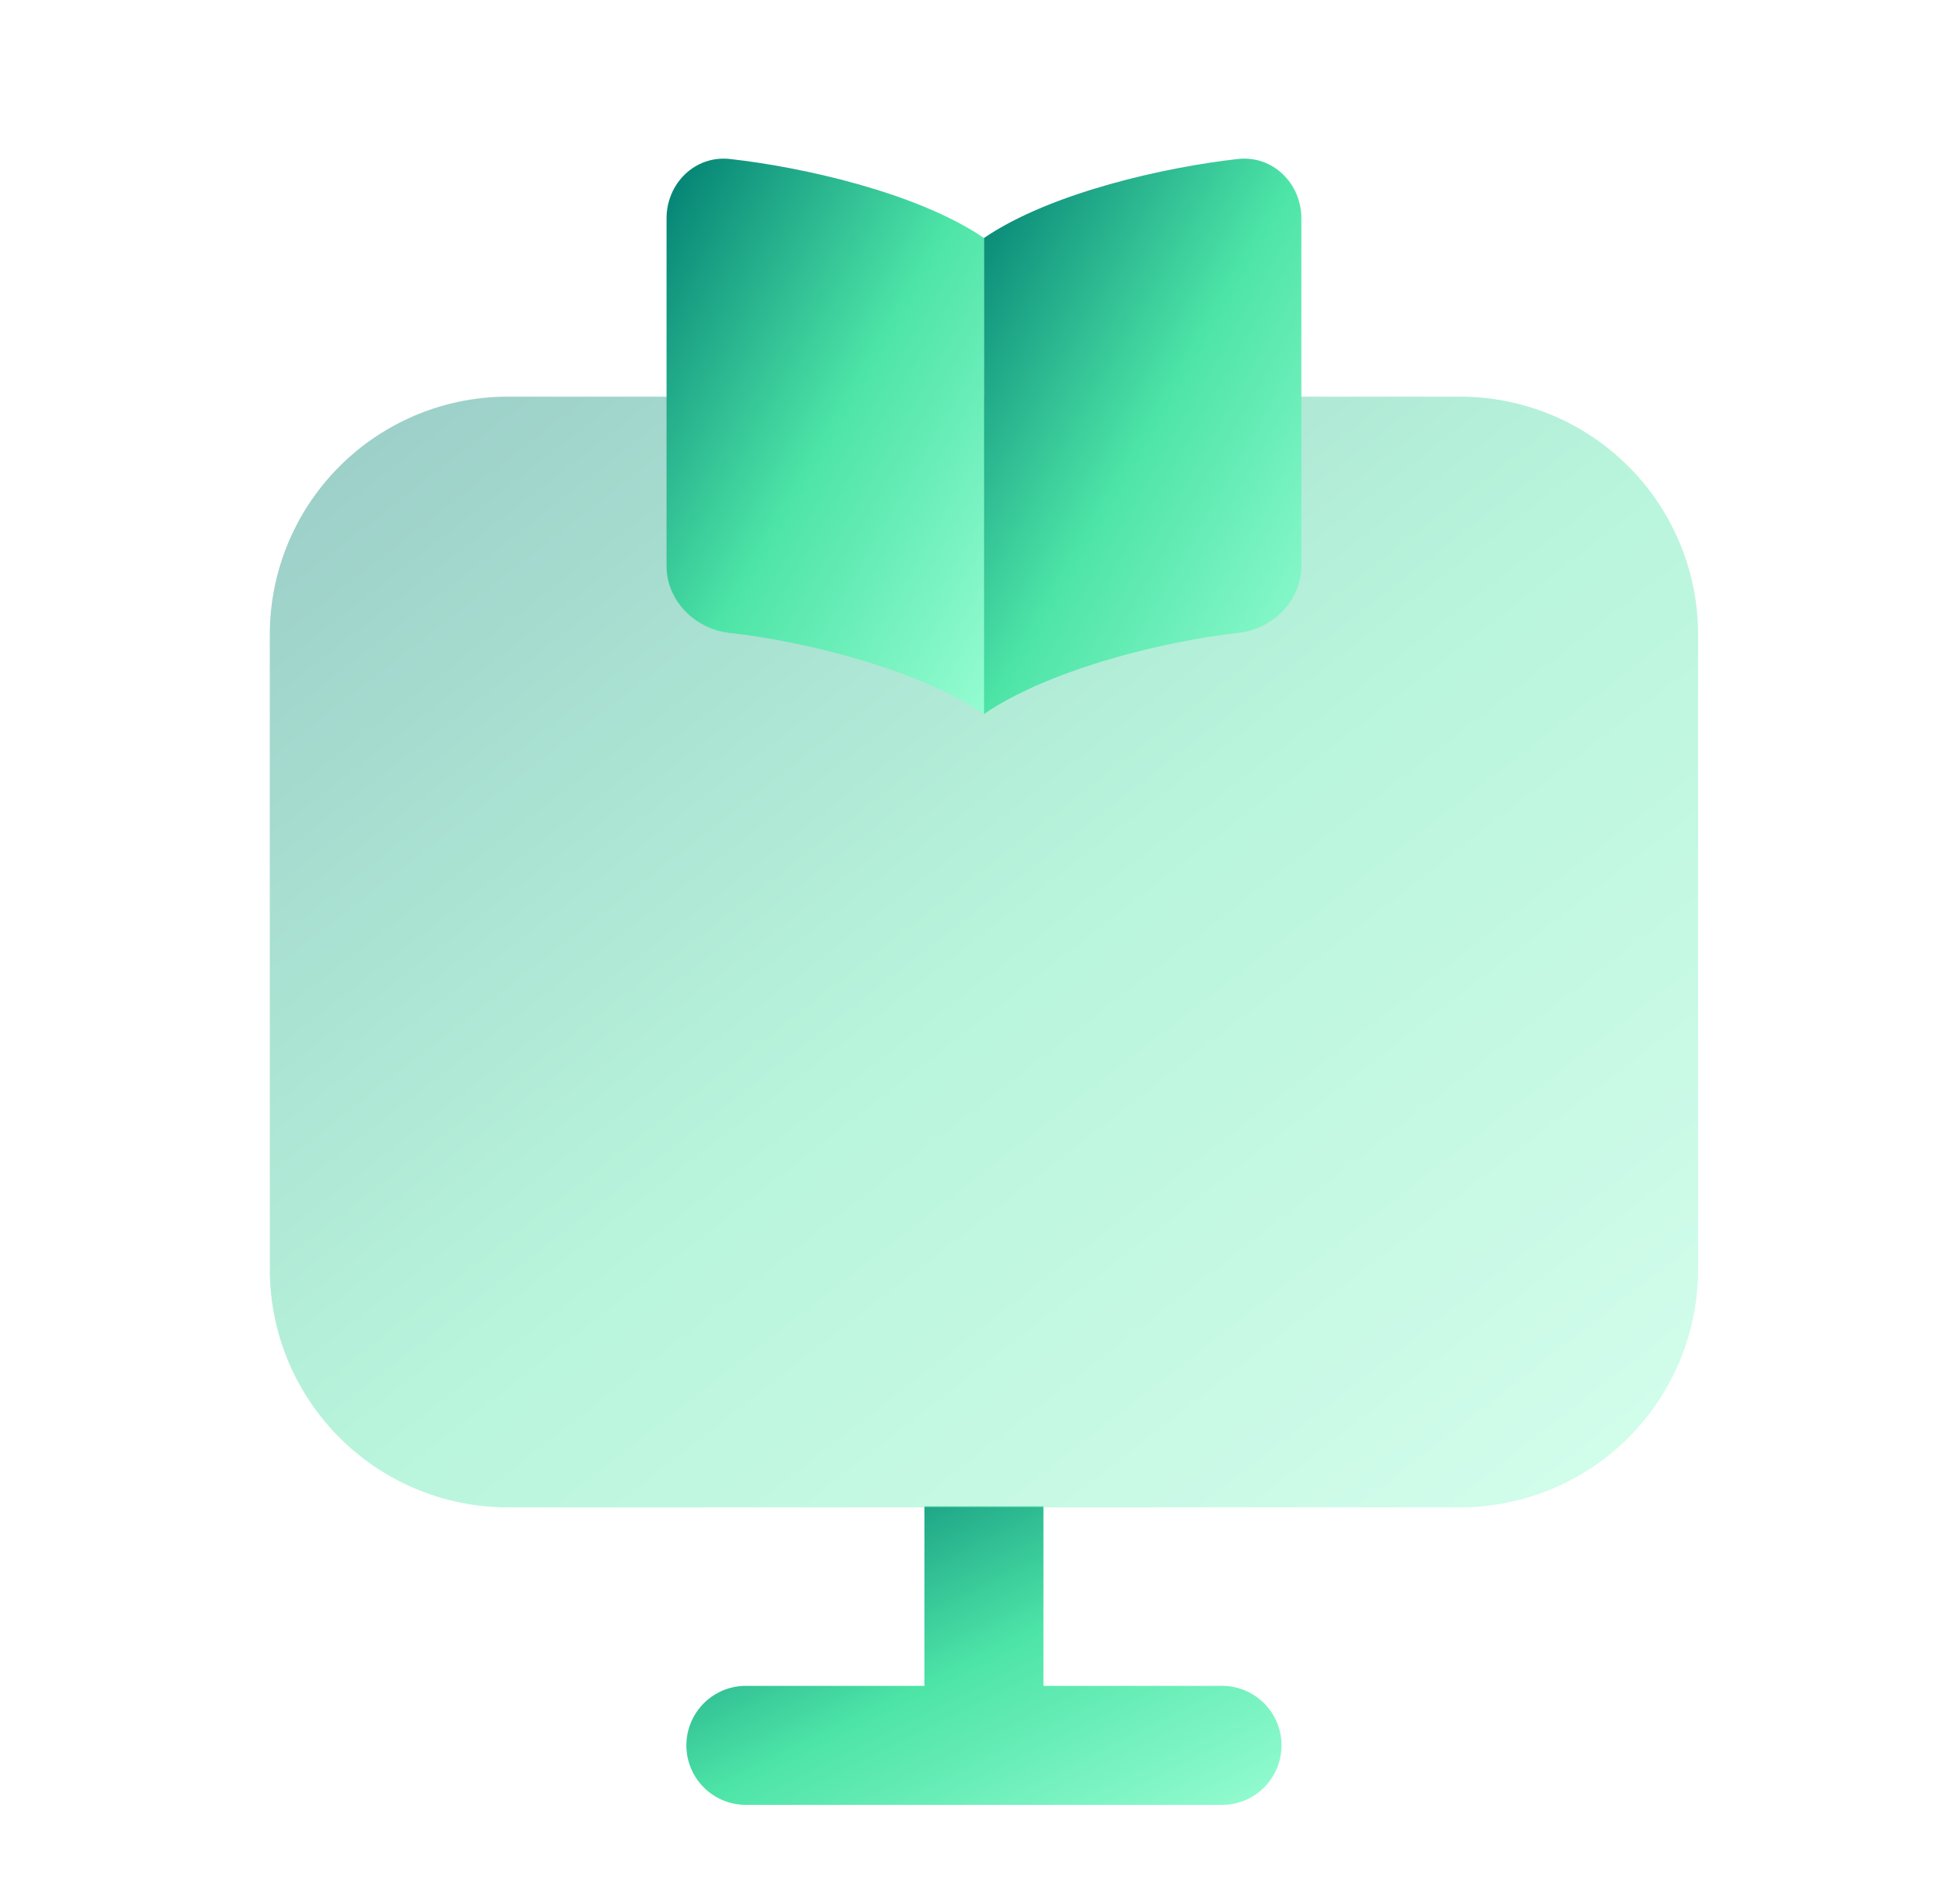 <svg width="41" height="40" fill="none" xmlns="http://www.w3.org/2000/svg">
	<path fill-rule="evenodd" clip-rule="evenodd" d="M21.917 31.647v3.77h3.75a1.25 1.25 0 1 1 0 2.5h-10a1.25 1.25 0 0 1 0-2.5h3.75v-3.77h2.5Z" fill="url(#a)" />
	<path opacity=".4" d="M35.667 26.667V13.333a5 5 0 0 0-5-5h-20a5 5 0 0 0-5 5v13.334a5 5 0 0 0 5 5h20a5 5 0 0 0 5-5Z" fill="url(#b)" />
	<path d="M20.667 5c1.415-.965 3.858-1.497 5.337-1.66.732-.08 1.33.514 1.33 1.248v7.3c0 .734-.598 1.328-1.33 1.409-1.48.162-3.922.739-5.337 1.703V5Z" fill="url(#c)" />
	<path d="M20.667 5c-1.416-.965-3.859-1.497-5.337-1.66-.732-.08-1.33.514-1.33 1.248v7.3c0 .734.598 1.328 1.33 1.409 1.478.162 3.92.739 5.337 1.703V5Z" fill="url(#d)" />
	<defs>
		<linearGradient id="a" x1="14.417" y1="31.647" x2="19.442" y2="41.666" gradientUnits="userSpaceOnUse">
			<stop stop-color="#007E72" />
			<stop offset=".5" stop-color="#4DE4A7" />
			<stop offset="1" stop-color="#95FCD2" />
		</linearGradient>
		<linearGradient id="b" x1="5.667" y1="8.333" x2="28.282" y2="37.41" gradientUnits="userSpaceOnUse">
			<stop stop-color="#007E72" />
			<stop offset=".5" stop-color="#4DE4A7" />
			<stop offset="1" stop-color="#95FCD2" />
		</linearGradient>
		<linearGradient id="c" x1="20.667" y1="3.333" x2="30.718" y2="9.077" gradientUnits="userSpaceOnUse">
			<stop stop-color="#007E72" />
			<stop offset=".5" stop-color="#4DE4A7" />
			<stop offset="1" stop-color="#95FCD2" />
		</linearGradient>
		<linearGradient id="d" x1="14" y1="3.333" x2="24.051" y2="9.077" gradientUnits="userSpaceOnUse">
			<stop stop-color="#007E72" />
			<stop offset=".5" stop-color="#4DE4A7" />
			<stop offset="1" stop-color="#95FCD2" />
		</linearGradient>
	</defs>
</svg>
